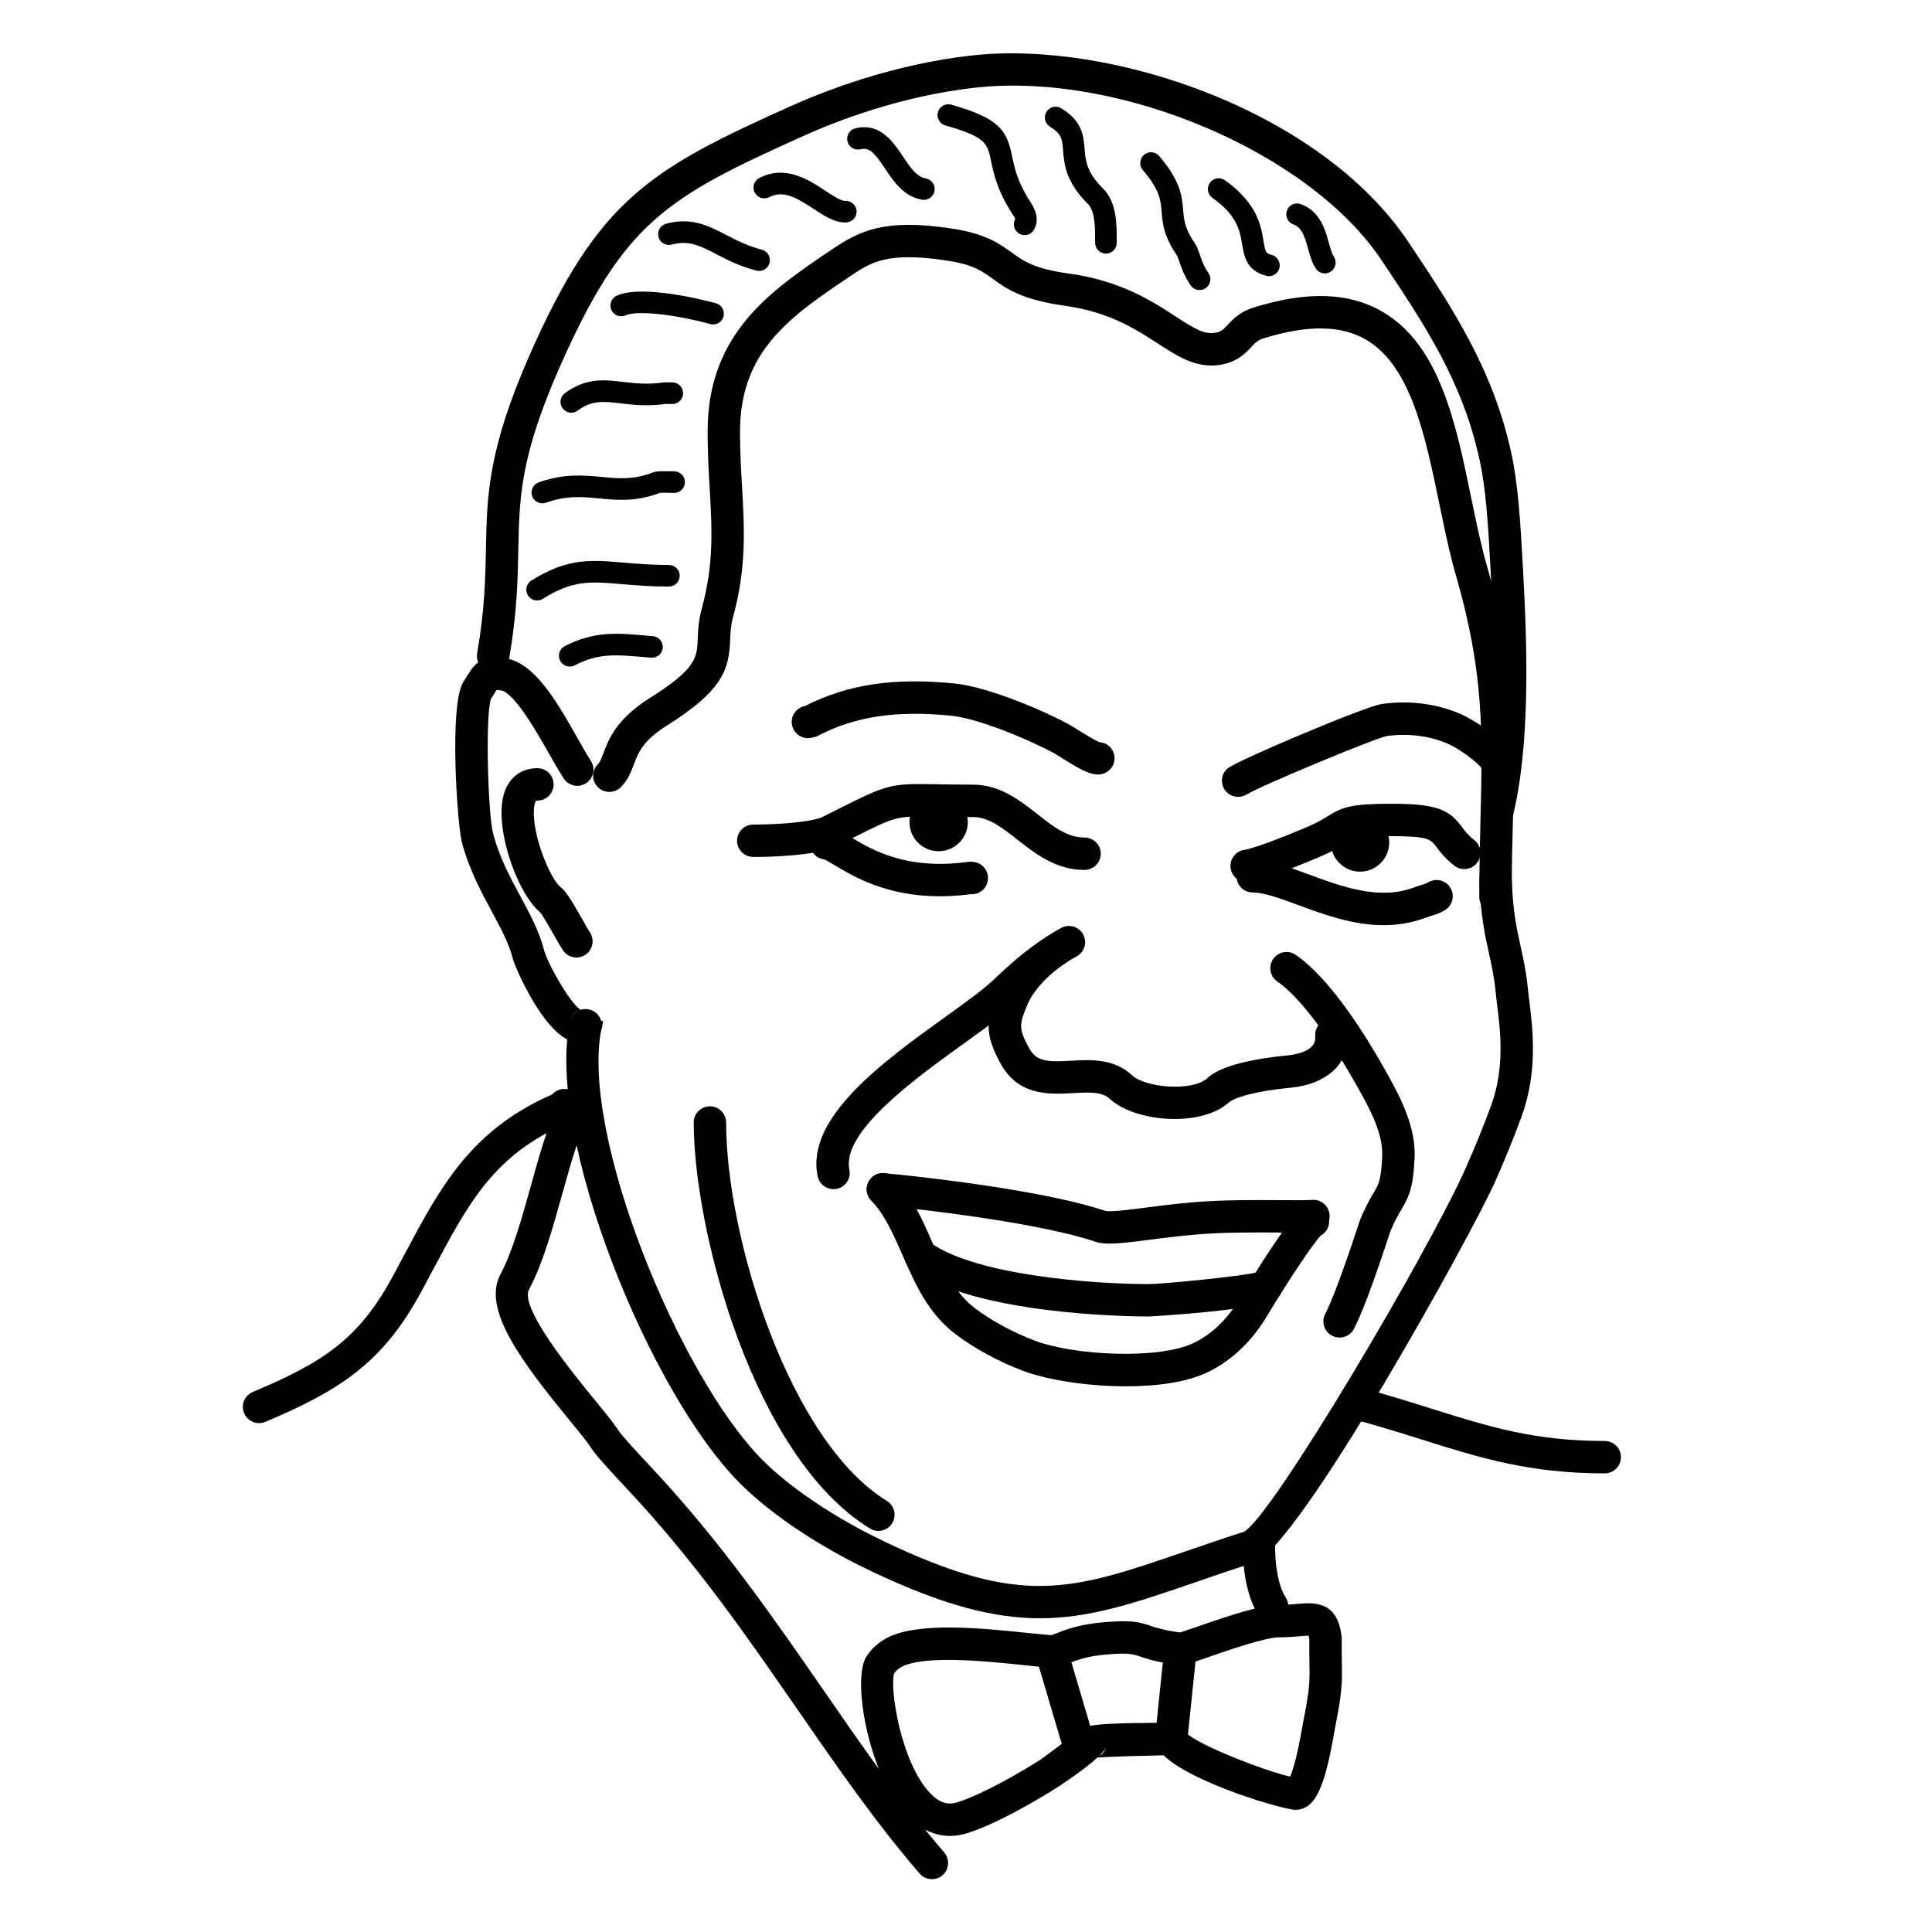 <?xml version="1.0" encoding="UTF-8"?>
<!DOCTYPE svg PUBLIC "-//W3C//DTD SVG 1.1//EN" "http://www.w3.org/Graphics/SVG/1.1/DTD/svg11.dtd">
<!-- Creator: CorelDRAW 2018 (64-Bit) -->
<svg xmlns="http://www.w3.org/2000/svg" xml:space="preserve" width="845px" height="845px" version="1.1" style="shape-rendering:geometricPrecision; text-rendering:geometricPrecision; image-rendering:optimizeQuality; fill-rule:evenodd; clip-rule:evenodd"
viewBox="0 0 360.18 360.18"
 xmlns:xlink="http://www.w3.org/1999/xlink">
 <defs>
  <style type="text/css">
   <![CDATA[
    .fil0 {fill:none}
    .fil2 {fill:black}
    .fil1 {fill:black;fill-rule:nonzero}
   ]]>
  </style>
 </defs>
 <g id="Слой_x0020_1">
  <rect class="fil0" width="360.18" height="360.18"/>
 </g>
 <g id="_1">
  <path class="fil1" d="M204.69 144.4c-0.09,0 -0.18,0 -0.27,-0.01 -1.69,-0.15 -3.66,-1.32 -6.48,-3.09 -0.68,-0.42 -1.28,-0.8 -1.69,-1.02 -5.53,-2.93 -14.31,-6.38 -18.84,-6.84 -10.27,-1.04 -17.95,0.1 -24.9,3.72 -0.23,0.12 -0.47,0.21 -0.73,0.27l-0.5 0.11c-1.62,0.36 -3.24,-0.66 -3.61,-2.29 -0.36,-1.62 0.66,-3.24 2.29,-3.61l0.12 -0.02c7.96,-4.05 16.6,-5.34 27.94,-4.19 5.53,0.56 14.98,4.29 21.06,7.51 0.51,0.27 1.24,0.73 2.07,1.25 1.05,0.65 3.23,2.02 3.95,2.2 1.66,0.15 2.81,1.61 2.67,3.27 -0.14,1.57 -1.52,2.74 -3.08,2.74z"/>
  <path class="fil1" d="M230.84 148.56c-0.97,0 -1.92,-0.45 -2.5,-1.3 -0.92,-1.35 -0.64,-3.17 0.69,-4.13 2.18,-1.57 25.41,-11.43 28.59,-11.89 5.11,-0.73 10.38,-0.04 14.84,1.94 0.08,0.03 8.18,3.88 9.71,8.55 0.46,1.39 0.33,2.81 -0.35,3.99 -0.83,1.45 -2.67,1.95 -4.12,1.13 -1.24,-0.71 -1.79,-2.17 -1.39,-3.49 -0.79,-1.25 -4.25,-3.75 -6.3,-4.66 -3.43,-1.52 -7.53,-2.05 -11.53,-1.47 -2.38,0.49 -23.77,9.4 -25.95,10.83 -0.52,0.33 -1.11,0.5 -1.69,0.5z"/>
  <path class="fil1" d="M232.41 164.45c-1.47,0 -2.76,-1.08 -2.99,-2.57 -0.24,-1.65 0.89,-3.19 2.54,-3.44 0.94,-0.15 3.73,-0.89 11.73,-4.27 1.89,-0.8 2.92,-1.44 3.82,-2 2.78,-1.73 4.42,-2.33 12,-2.33 8.85,0 10.78,1.33 13.08,4.39 0.59,0.78 1.14,1.51 2.26,2.39 1.31,1.03 1.54,2.93 0.51,4.24 -1.03,1.32 -2.93,1.54 -4.24,0.52 -1.74,-1.37 -2.68,-2.61 -3.36,-3.52 -1.02,-1.36 -1.49,-1.98 -8.25,-1.98 -6.53,0 -7.15,0.38 -8.81,1.42 -0.98,0.61 -2.33,1.45 -4.67,2.44 -6.65,2.81 -10.96,4.34 -13.16,4.67 -0.16,0.02 -0.31,0.04 -0.46,0.04z"/>
  <path class="fil1" d="M202.18 162.18c-5.31,0 -9.14,-3.01 -12.53,-5.66 -2.87,-2.26 -5.35,-4.2 -8.27,-4.2 -2.84,0 -5.08,-0.04 -6.91,-0.07 -7.31,-0.14 -7.32,-0.14 -15.44,3.94l-3.02 1.52c-3.81,1.9 -12.88,2.05 -15.58,2.05 -1.66,0 -3.02,-1.36 -3.02,-3.02 0,-1.67 1.36,-3.02 3.02,-3.02 5.74,0 11.27,-0.61 12.88,-1.41l3.01 -1.51c9.19,-4.62 9.7,-4.75 18.27,-4.59 1.8,0.03 4,0.07 6.79,0.07 5.01,0 8.72,2.91 12,5.48 2.99,2.35 5.58,4.38 8.8,4.38 1.67,0 3.03,1.35 3.03,3.02 0,1.67 -1.36,3.02 -3.03,3.02z"/>
  <g>
   <path class="fil1" d="M153.85 160.24l0 0 0 0zm21.36 6.85c-9.94,0 -16.06,-3.67 -19.61,-5.79 -0.7,-0.42 -1.57,-0.94 -1.93,-1.08 -1.57,-0.17 -2.76,-1.55 -2.67,-3.16 0.09,-1.66 1.53,-2.95 3.17,-2.85 1.48,0.07 2.76,0.84 4.53,1.91 3.84,2.29 10.26,6.13 21.74,4.56 0.17,-0.02 0.36,-0.03 0.54,-0.03l0.32 0.02c1.67,0.07 2.96,1.48 2.89,3.15 -0.07,1.66 -1.45,2.97 -3.15,2.89l-0.06 -0.01c-2.05,0.27 -3.97,0.39 -5.77,0.39z"/>
  </g>
  <path class="fil1" d="M266.01 164.66c-0.02,0.01 -0.04,0.03 -0.06,0.04l0.06 -0.04zm-8.06 7.82c-5.77,0 -11.23,-2.02 -15.9,-3.74 -3.28,-1.21 -6.37,-2.36 -8.51,-2.36 -1.67,0 -3.02,-1.35 -3.02,-3.02 0,-1.66 1.35,-3.02 3.02,-3.02 3.22,0 6.81,1.33 10.6,2.73 6.13,2.26 13.08,4.83 19.57,2.34 0.31,-0.12 0.71,-0.25 1.15,-0.38 0.34,-0.11 0.97,-0.3 1.21,-0.42 1.31,-0.92 3.12,-0.67 4.12,0.61 1.03,1.32 0.8,3.22 -0.52,4.24 -0.85,0.67 -1.96,1.01 -3.03,1.34 -0.29,0.09 -0.56,0.17 -0.76,0.25 -2.68,1.02 -5.33,1.43 -7.93,1.43z"/>
  <path class="fil1" d="M218.97 208.61c-4.72,0 -9.53,-1.39 -12.06,-3.74 -1.39,-1.3 -3.53,-1.28 -6.88,-1.08 -4.28,0.24 -10.14,0.58 -13.47,-5.47 -2.97,-5.41 -2.78,-8.01 -0.71,-13.1 2.23,-5.48 7.66,-9.91 12,-12.24 1.47,-0.78 3.3,-0.23 4.09,1.24 0.78,1.48 0.23,3.31 -1.24,4.09 -4.29,2.29 -7.92,5.9 -9.25,9.19 -1.41,3.46 -1.61,4.23 0.41,7.91 1.35,2.47 3.32,2.61 7.82,2.34 3.55,-0.2 7.97,-0.46 11.35,2.7 2.53,2.36 11.2,3.08 14.04,0.57 0.88,-0.79 3.57,-3.16 15.05,-4.27 0.85,-0.08 5.07,-0.61 5.07,-3.2l0 -0.6c0,-1.67 1.35,-3.03 3.02,-3.03 1.67,0 3.02,1.36 3.02,3.03l0 0.6c0,4.99 -4.13,8.6 -10.53,9.22 -7.03,0.67 -10.65,1.91 -11.62,2.77 -2.4,2.13 -6.22,3.07 -10.11,3.07z"/>
  <path class="fil1" d="M249.73 249.36c-0.47,0 -0.94,-0.11 -1.39,-0.34 -1.48,-0.77 -2.05,-2.6 -1.28,-4.07 1.86,-3.59 4.83,-12.53 5.95,-15.9 0.31,-0.94 0.52,-1.56 0.57,-1.69 1,-2.44 1.85,-3.89 2.48,-4.94 1,-1.71 1.41,-2.42 1.62,-6.83 0.19,-3.98 -1.97,-8.23 -4.2,-12.24 -5.61,-10.08 -11.2,-17.51 -15.35,-20.37 -1.37,-0.94 -1.72,-2.82 -0.77,-4.2 0.95,-1.37 2.83,-1.72 4.2,-0.77 6.36,4.38 12.86,14.6 17.2,22.41 2.53,4.56 5.22,9.89 4.96,15.46 -0.27,5.64 -1.03,7.17 -2.46,9.6 -0.59,1 -1.25,2.13 -2.09,4.17 -0.04,0.12 -0.2,0.6 -0.43,1.3 -1.27,3.82 -4.23,12.78 -6.33,16.79 -0.53,1.03 -1.59,1.62 -2.68,1.62z"/>
  <path class="fil1" d="M155.39 221.69c-1.4,0 -2.65,-0.97 -2.95,-2.39 -2.32,-10.95 12.3,-21.46 24.06,-29.91 3.56,-2.57 6.64,-4.78 8.43,-6.46 2.86,-2.68 6.08,-5.71 10.2,-8.3 1.42,-0.89 3.28,-0.47 4.17,0.94 0.89,1.42 0.46,3.28 -0.95,4.17 -3.63,2.29 -6.49,4.98 -9.26,7.58 -2.1,1.96 -5.33,4.29 -9.07,6.98 -9.23,6.63 -23.18,16.66 -21.67,23.75 0.34,1.63 -0.7,3.23 -2.33,3.58 -0.22,0.04 -0.42,0.06 -0.63,0.06z"/>
  <path class="fil1" d="M206.89 231.84c-1.13,0 -2.02,-0.11 -2.79,-0.38 -9.68,-3.28 -30.25,-5.84 -39.78,-6.74 -1.66,-0.15 -2.88,-1.62 -2.73,-3.28 0.16,-1.66 1.59,-2.89 3.29,-2.73 10.49,0.99 30.97,3.57 41.16,7.03 0.92,0.25 4.65,-0.23 7.65,-0.62 3.35,-0.43 7.52,-0.97 11.93,-1.2 4.22,-0.23 8.98,-0.2 12.81,-0.18 2.7,0.02 5.04,0.03 6.22,-0.05 1.66,-0.12 3.11,1.14 3.22,2.81 0.12,1.66 -1.14,3.11 -2.8,3.22 -1.41,0.1 -3.73,0.08 -6.68,0.06 -3.75,-0.02 -8.41,-0.05 -12.45,0.17 -4.18,0.22 -8.06,0.72 -11.48,1.16 -3.42,0.44 -5.79,0.73 -7.57,0.73z"/>
  <path class="fil1" d="M209.93 258.45c-7.32,0 -14.82,-1.23 -19.17,-2.87 -4.59,-1.74 -9.07,-4.17 -12.6,-6.84 -5.13,-3.87 -7.56,-9.4 -9.91,-14.76 -1.7,-3.88 -3.32,-7.56 -5.83,-10.17 -1.15,-1.2 -1.12,-3.11 0.09,-4.27 1.2,-1.16 3.11,-1.12 4.27,0.08 3.26,3.39 5.16,7.74 7,11.94 2.13,4.85 4.14,9.44 8.01,12.36 3.09,2.33 7.04,4.46 11.11,6.01 7.4,2.8 23.05,3.54 29.53,0.49 3.36,-1.58 6.32,-4.39 8.56,-8.12 10.45,-17.41 12.19,-17.52 13.59,-17.62 1.67,-0.08 3.1,1.15 3.21,2.82 0.08,1.22 -0.57,2.31 -1.58,2.86 -1.4,1.44 -6.05,8.4 -10.04,15.04 -2.85,4.77 -6.72,8.39 -11.17,10.49 -3.89,1.83 -9.43,2.56 -15.07,2.56z"/>
  <g>
   <path class="fil1" d="M234.07 237.52l0 0 0 0zm-19.91 7.91c-3.28,0 -32.32,-0.25 -44.33,-8.91 -1.36,-0.97 -1.66,-2.86 -0.69,-4.21 0.98,-1.36 2.86,-1.66 4.22,-0.69 8.52,6.14 30.41,7.77 40.8,7.77 2.54,0 17.9,-1.49 20.46,-2.26 1.2,-0.68 2.75,-0.46 3.72,0.6 1.12,1.24 1.02,3.15 -0.22,4.27 -2.48,2.25 -23.76,3.43 -23.96,3.43z"/>
  </g>
  <path class="fil1" d="M91.46 130.39c0,0 0,0.01 -0.01,0.01 0.01,0 0.01,-0.01 0.01,-0.01zm16.8 64.04c-0.64,0 -1.31,-0.13 -1.97,-0.39 -5.26,-2.09 -10.26,-13.65 -10.69,-15.34 -0.73,-2.86 -2.27,-5.72 -3.91,-8.75 -1.98,-3.67 -4.23,-7.83 -5.59,-12.96 -0.81,-3.03 -2.46,-25.74 0.32,-29.93 0.31,-0.46 0.55,-0.85 0.75,-1.19 1.65,-2.68 2.91,-3.57 6.72,-3.19 5.63,0.55 9.93,8.14 13.72,14.84 0.93,1.65 1.81,3.21 2.53,4.3 0.92,1.39 0.53,3.27 -0.86,4.18 -1.39,0.92 -3.27,0.53 -4.18,-0.86 -0.83,-1.26 -1.76,-2.9 -2.75,-4.64 -2.12,-3.75 -6.54,-11.56 -9.05,-11.81 -0.32,-0.03 -0.56,-0.05 -0.74,-0.06 -0.07,0.12 -0.15,0.26 -0.24,0.4 -0.22,0.36 -0.47,0.78 -0.79,1.26 -1.07,2.86 -0.59,21.41 0.41,25.15 1.18,4.44 3.15,8.1 5.07,11.64 1.81,3.37 3.53,6.55 4.44,10.12 0.62,2.4 5.16,10.49 7.07,11.22 -0.14,-0.05 -0.57,-0.08 -0.97,0.17 -0.57,0.35 -0.91,0.85 -1.08,1.22l5.94 0.51c-0.09,0.95 -0.22,2.5 -1.64,3.38 -0.76,0.48 -1.62,0.73 -2.51,0.73z"/>
  <path class="fil1" d="M100.78 170.15c0.02,0.02 0.04,0.03 0.06,0.05 -0.02,-0.02 -0.04,-0.03 -0.06,-0.05zm6.68 8.36c-0.98,0 -1.94,-0.48 -2.52,-1.36 -0.41,-0.62 -1.03,-1.69 -1.69,-2.87 -0.72,-1.26 -2.04,-3.58 -2.55,-4.2 -4.38,-3.58 -8.75,-16.25 -6.66,-22.38 0.98,-2.85 3.22,-4.49 6.14,-4.49 1.67,0 3.03,1.35 3.03,3.02 0,1.67 -1.36,3.02 -3.03,3.02 -0.15,0 -0.23,0.02 -0.25,0.03 -0.11,0.11 -0.49,0.91 -0.4,2.84 0.23,5.04 3.29,11.97 5.01,13.3 1,0.77 1.92,2.3 3.96,5.87 0.59,1.04 1.12,1.99 1.48,2.54 0.92,1.39 0.53,3.26 -0.86,4.18 -0.51,0.34 -1.09,0.5 -1.66,0.5z"/>
  <path class="fil1" d="M278.8 170.26c-1.66,0 -3.02,-1.35 -3.02,-3.02 0,-5.41 0.12,-10.14 0.23,-14.73 0.39,-15.73 0.67,-27.1 -4.55,-45.12 -1.21,-4.17 -2.17,-8.83 -3.1,-13.33 -2.61,-12.68 -5.31,-25.8 -13.62,-30.69 -4.69,-2.77 -10.99,-2.85 -19.27,-0.26 -1.03,0.33 -1.47,0.81 -2.21,1.6 -1.13,1.21 -2.68,2.87 -6.04,3.34 -4.29,0.59 -7.74,-1.65 -11.38,-4.02 -4.04,-2.62 -9.07,-5.89 -17.32,-7.03 -8.09,-1.12 -10.96,-3.21 -13.49,-5.05 -2.02,-1.46 -3.61,-2.62 -8.45,-3.36 -11.2,-1.73 -14.24,0.32 -18.08,2.9 -11.02,7.43 -20.54,13.83 -20.54,28.97 0,3.74 0.19,7.1 0.38,10.35 0.44,7.71 0.86,15 -1.7,24.32 -0.42,1.53 -0.47,2.82 -0.52,4.18 -0.22,5.3 -1.15,9.27 -11.75,15.93 -4.55,2.85 -5.39,5.1 -6.2,7.27 -0.51,1.35 -1.09,2.89 -2.43,4.24 -1.18,1.18 -3.09,1.18 -4.28,0 -1.18,-1.18 -1.18,-3.1 0,-4.27 0.4,-0.4 0.65,-1.03 1.05,-2.09 0.94,-2.52 2.37,-6.33 8.65,-10.27 8.7,-5.46 8.78,-7.56 8.92,-11.05 0.06,-1.49 0.13,-3.34 0.73,-5.53 2.3,-8.37 1.93,-14.86 1.5,-22.39 -0.2,-3.33 -0.39,-6.77 -0.39,-10.69 0,-18.35 11.8,-26.3 23.21,-33.98 5.17,-3.48 9.8,-5.79 22.37,-3.86 6.28,0.96 8.83,2.81 11.08,4.44 2.15,1.57 4.18,3.05 10.76,3.95 9.6,1.33 15.49,5.16 19.79,7.96 3.42,2.22 5.27,3.37 7.26,3.09 1.24,-0.17 1.59,-0.55 2.45,-1.47 0.96,-1.03 2.28,-2.44 4.82,-3.24 10,-3.13 17.89,-2.87 24.14,0.81 10.63,6.26 13.61,20.71 16.48,34.68 0.95,4.59 1.84,8.93 2.98,12.87 5.48,18.91 5.18,31.29 4.79,46.95 -0.11,4.55 -0.23,9.25 -0.23,14.58 0,1.67 -1.35,3.02 -3.02,3.02z"/>
  <path class="fil1" d="M279.05 154.71c-0.23,0 -0.48,-0.03 -0.72,-0.09 -1.62,-0.4 -2.61,-2.03 -2.21,-3.65 3.07,-12.48 2.62,-29.59 1.77,-44.68l-0.07 -1.25c-0.37,-6.73 -0.76,-13.69 -1.97,-19.24 -3.19,-14.71 -10.21,-25.2 -18.34,-37.36 -13.41,-20.05 -48.72,-35.05 -75.58,-32.11 -13.93,1.53 -26.03,6.26 -32,8.95 -25.71,11.54 -33.66,16.08 -45.64,43.28 -7.32,16.64 -7.47,24.24 -7.66,33.88 -0.11,5.49 -0.23,11.71 -1.71,20.37 -0.29,1.65 -1.84,2.76 -3.49,2.47 -1.64,-0.28 -2.75,-1.84 -2.47,-3.49 1.41,-8.21 1.52,-13.94 1.63,-19.47 0.19,-9.9 0.36,-18.45 8.17,-36.19 12.8,-29.06 22.51,-34.6 48.69,-46.36 6.3,-2.83 19.07,-7.82 33.82,-9.44 26.1,-2.87 64.99,10.41 81.27,34.76 8.11,12.13 15.78,23.6 19.22,39.42 1.3,6.02 1.7,13.23 2.09,20.19l0.07 1.25c0.87,15.54 1.33,33.21 -1.94,46.46 -0.33,1.38 -1.57,2.3 -2.93,2.3z"/>
  <path class="fil1" d="M193.88 301.69c-8.66,0 -18.14,-2.44 -31.51,-8.8 -9.87,-4.69 -18.83,-10.71 -24.57,-16.51 -16.8,-16.97 -35.97,-64.23 -31.59,-85.84 0.33,-1.64 1.92,-2.69 3.56,-2.36 1.63,0.33 2.69,1.92 2.36,3.56 -3.99,19.69 14.45,64.72 29.96,80.39 5.19,5.24 13.74,10.96 22.88,15.3 25.69,12.22 34.64,9.15 56.24,1.72 3.28,-1.12 6.82,-2.34 10.73,-3.6 5.31,-2.95 34.26,-52 41.23,-67.61 1.68,-3.75 3.38,-7.93 4.79,-11.77 2.6,-7.06 1.77,-13.81 1.16,-18.73 -0.11,-0.91 -0.22,-1.76 -0.29,-2.54 -0.27,-2.76 -0.74,-4.89 -1.24,-7.15 -0.75,-3.4 -1.6,-7.26 -1.79,-13.66 -0.05,-1.67 1.26,-3.06 2.93,-3.11 1.69,-0.03 3.06,1.26 3.11,2.93 0.17,5.84 0.92,9.24 1.65,12.54 0.52,2.33 1.05,4.74 1.35,7.87 0.07,0.73 0.17,1.52 0.28,2.38 0.64,5.23 1.61,13.13 -1.49,21.56 -1.48,4.01 -3.19,8.21 -4.94,12.14 -4.29,9.6 -36.62,68.21 -44.89,70.89 -3.87,1.26 -7.38,2.46 -10.62,3.58 -11.42,3.92 -19.87,6.82 -29.3,6.82z"/>
  <path class="fil1" d="M163.75 285.41c-0.54,0 -1.08,-0.15 -1.57,-0.45 -21.87,-13.44 -32.85,-55.77 -32.85,-75.69 0,-1.67 1.35,-3.02 3.02,-3.02 1.67,0 3.02,1.35 3.02,3.02 0,21.25 11.68,59.3 29.97,70.55 1.42,0.87 1.86,2.73 0.99,4.15 -0.57,0.93 -1.56,1.44 -2.58,1.44z"/>
  <path class="fil1" d="M173.74 350.33c-0.85,0 -1.7,-0.35 -2.29,-1.04 -8.18,-9.48 -15.27,-19.73 -22.78,-30.59 -9.27,-13.41 -18.86,-27.28 -31.14,-40.45l-0.61 -0.65c-3.64,-3.91 -5.75,-6.19 -6.71,-7.65 -0.78,-1.21 -2.38,-3.16 -4.23,-5.42 -8.97,-10.96 -16.12,-20.56 -12.68,-26.97 2.23,-4.16 4,-10.5 5.71,-16.63 2.08,-7.47 3.88,-13.92 6.6,-17.34 1.04,-1.3 2.94,-1.52 4.24,-0.48 1.31,1.04 1.53,2.94 0.49,4.24 -1.96,2.46 -3.76,8.94 -5.51,15.2 -1.8,6.45 -3.66,13.11 -6.21,17.86 -1.81,3.38 8.25,15.67 12.03,20.3 2.04,2.49 3.65,4.45 4.62,5.93 0.72,1.1 3.44,4.02 6.07,6.84l0.61 0.65c12.58,13.5 22.29,27.55 31.69,41.13 7.41,10.73 14.42,20.85 22.38,30.08 1.09,1.26 0.95,3.17 -0.31,4.26 -0.57,0.49 -1.27,0.73 -1.97,0.73z"/>
  <path class="fil1" d="M48.3 265.31c-1.18,0 -2.3,-0.69 -2.79,-1.85 -0.65,-1.53 0.07,-3.3 1.61,-3.95 13.17,-5.57 19.71,-9.79 26.08,-21.53 0.8,-1.46 1.55,-2.89 2.3,-4.29 6.56,-12.32 12.23,-22.98 27.38,-29.63l0.28 -0.25c1.23,-1.13 3.14,-1.04 4.26,0.19 1.13,1.23 1.05,3.14 -0.19,4.27l-0.64 0.59c-0.25,0.23 -0.54,0.41 -0.85,0.54 -13.56,5.8 -18.32,14.75 -24.91,27.13 -0.75,1.41 -1.52,2.86 -2.32,4.33 -7.15,13.18 -15.06,18.31 -29.04,24.21 -0.38,0.16 -0.78,0.24 -1.17,0.24z"/>
  <path class="fil1" d="M299.17 274.68c-14.02,0 -23.28,-2.9 -33.99,-6.27 -4.01,-1.26 -8.15,-2.56 -12.89,-3.83 -1.61,-0.43 -2.57,-2.08 -2.14,-3.69 0.43,-1.61 2.09,-2.58 3.7,-2.14 4.86,1.3 9.07,2.62 13.13,3.9 10.67,3.35 19.1,5.99 32.19,5.99 1.67,0 3.02,1.36 3.02,3.02 0,1.67 -1.35,3.02 -3.02,3.02z"/>
  <path class="fil1" d="M221.25 323.36c0,0 0,0 0,0 0,0 0,0 0,0zm-15.07 2.41c-0.19,0.45 -0.68,1.02 -1.34,1.65 0.53,-0.3 1.08,-0.84 1.35,-1.64l-0.01 -0.01zm-39.49 -13.8c-0.85,2.63 1.19,16.44 6.65,22.26 2.15,2.29 3.83,2.16 5.04,1.79 3.46,-1.04 9.21,-3.97 15.37,-7.82 0.66,-0.42 5.42,-4.01 7.13,-5.31 0.87,-1.32 3.45,-1.71 17.47,-1.71 1.22,0 2.31,0.74 2.78,1.85 1.96,2.19 14.92,7.22 19.39,8.18 0.5,-1.11 1.29,-3.66 2.32,-9.56 0.1,-0.54 0.17,-0.97 0.23,-1.25 1.13,-5.63 1.1,-7.19 1.05,-10.3 -0.02,-1.17 -0.05,-2.54 -0.02,-4.36 -0.04,-0.36 -0.08,-0.63 -0.12,-0.82 -0.44,0.02 -1.05,0.07 -1.57,0.11 -1.04,0.09 -2.33,0.21 -3.87,0.21 -2.68,0 -9.58,2.41 -13.28,3.7 -3.77,1.31 -4.55,1.59 -5.56,1.46 -4.02,-0.52 -5.84,-1.13 -7.16,-1.58 -1.43,-0.48 -2.14,-0.72 -6.4,-0.36 -3.58,0.3 -5.57,1.1 -7.03,1.68 -1.11,0.44 -2.14,0.85 -3.35,0.76 -1.34,-0.11 -2.93,-0.27 -4.67,-0.45 -6.91,-0.72 -17.36,-1.8 -22.18,-0.06 -1.02,0.36 -1.73,0.87 -2.22,1.58zm10.42 30.3c-3.47,0 -6.75,-1.86 -9.45,-5.43 -5.92,-7.81 -8.79,-23.85 -6.13,-28.02 1.22,-1.9 3.01,-3.29 5.34,-4.12 6.12,-2.2 16.94,-1.08 24.84,-0.26 1.59,0.16 3.05,0.31 4.3,0.42 0.2,-0.07 0.56,-0.21 0.86,-0.33 1.6,-0.64 4.29,-1.71 8.76,-2.09 5.25,-0.45 6.65,-0.08 8.84,0.65 1.09,0.37 2.44,0.83 5.52,1.25 0.66,-0.19 2.04,-0.67 3.27,-1.1 6.1,-2.13 11.86,-4.04 15.28,-4.04 1.27,0 2.38,-0.1 3.35,-0.19 3.01,-0.26 7.57,-0.66 8.24,6.31 0.01,0.11 0.01,0.23 0.01,0.34 -0.03,1.82 0,3.18 0.02,4.33 0.06,3.32 0.09,5.32 -1.17,11.6 -0.05,0.24 -0.11,0.63 -0.2,1.11 -1.71,9.75 -3.31,14.7 -7.31,14.7 -2.16,0 -19.21,-4.96 -24.55,-10.16 -3.12,0.06 -10.14,0.24 -12.35,0.42 -2.66,2.46 -7.56,5.62 -7.63,5.66 -3.93,2.46 -11.34,6.83 -16.81,8.49 -1.02,0.3 -2.03,0.46 -3.03,0.46z"/>
  <path class="fil1" d="M237.16 302.47c-0.99,0 -1.95,-0.48 -2.53,-1.36 -2.96,-4.51 -2.99,-11.7 -2.93,-13.8 0.04,-1.64 1.39,-2.93 3.01,-2.93 0.03,0 0.06,0 0.09,0 1.67,0.05 2.98,1.44 2.93,3.11 -0.12,4.27 0.64,8.32 1.95,10.31 0.91,1.39 0.53,3.26 -0.87,4.18 -0.51,0.33 -1.09,0.49 -1.65,0.49z"/>
  <path class="fil2" d="M174.99 147.82c3,0 5.44,2.43 5.44,5.44 0,3 -2.44,5.43 -5.44,5.43 -3.01,0 -5.44,-2.43 -5.44,-5.43 0,-3.01 2.43,-5.44 5.44,-5.44z"/>
  <path class="fil2" d="M253.55 151.62c3,0 5.44,2.44 5.44,5.44 0,3 -2.44,5.44 -5.44,5.44 -3.01,0 -5.44,-2.44 -5.44,-5.44 0,-3 2.43,-5.44 5.44,-5.44z"/>
  <path class="fil1" d="M223.64 54.07c-0.65,0 -1.28,-0.3 -1.67,-0.87 -1.24,-1.82 -1.75,-3.35 -2.12,-4.47 -0.16,-0.46 -0.32,-0.94 -0.44,-1.11 -2.48,-3.63 -2.68,-6.03 -2.85,-8.16 -0.18,-2.17 -0.34,-4.04 -3.51,-7.76 -0.72,-0.84 -0.62,-2.11 0.22,-2.83 0.85,-0.73 2.12,-0.63 2.84,0.22 4.02,4.71 4.25,7.54 4.46,10.04 0.15,1.86 0.29,3.47 2.17,6.21 0.43,0.64 0.67,1.35 0.93,2.11 0.33,1 0.7,2.12 1.63,3.47 0.62,0.92 0.39,2.17 -0.53,2.8 -0.35,0.24 -0.74,0.35 -1.13,0.35z"/>
  <path class="fil1" d="M236.57 51.49c-0.17,0 -0.34,-0.02 -0.5,-0.07 -3.68,-0.94 -4.13,-3.66 -4.5,-5.85 -0.42,-2.53 -0.89,-5.39 -5.54,-8.68 -0.91,-0.64 -1.12,-1.9 -0.48,-2.8 0.64,-0.92 1.9,-1.13 2.8,-0.49 6.03,4.27 6.73,8.5 7.2,11.31 0.35,2.15 0.46,2.34 1.52,2.61 1.08,0.28 1.72,1.38 1.45,2.45 -0.24,0.91 -1.05,1.52 -1.95,1.52z"/>
  <path class="fil1" d="M246.99 50.97c-0.64,0 -1.26,-0.3 -1.65,-0.86 -0.73,-1.04 -1.08,-2.32 -1.46,-3.68 -0.66,-2.41 -1.21,-4.03 -2.76,-4.6 -1.05,-0.38 -1.58,-1.54 -1.2,-2.58 0.38,-1.05 1.54,-1.58 2.59,-1.2 3.6,1.32 4.56,4.78 5.25,7.31 0.27,0.97 0.55,1.97 0.88,2.44 0.63,0.91 0.41,2.16 -0.5,2.8 -0.35,0.25 -0.75,0.37 -1.15,0.37z"/>
  <path class="fil1" d="M206.18 47.28c-1.11,0 -2.02,-0.9 -2.02,-2.01l0 -0.46c0.01,-2.17 0.02,-5.45 -1.34,-6.79 -4.16,-4.11 -4.44,-7.49 -4.63,-9.96 -0.18,-2.12 -0.25,-3.1 -2.44,-4.44 -0.95,-0.58 -1.25,-1.82 -0.66,-2.77 0.58,-0.95 1.81,-1.24 2.76,-0.66 3.94,2.41 4.16,5.14 4.35,7.55 0.18,2.24 0.35,4.36 3.45,7.42 2.56,2.52 2.55,6.82 2.54,9.66l0 0.45c0,1.11 -0.9,2.01 -2.01,2.01z"/>
  <path class="fil1" d="M191.02 43.83c-0.33,0 -0.68,-0.08 -0.99,-0.26 -0.97,-0.55 -1.3,-1.78 -0.75,-2.75 -0.04,-0.15 -0.46,-0.8 -0.66,-1.11 -2.75,-4.33 -3.4,-7.46 -3.87,-9.74 -0.66,-3.22 -0.91,-4.43 -8.5,-6.58 -1.07,-0.31 -1.69,-1.42 -1.39,-2.49 0.31,-1.07 1.42,-1.69 2.49,-1.39 9.04,2.57 10.35,4.8 11.35,9.65 0.42,2.09 0.96,4.68 3.3,8.34 0.66,1.05 2.01,3.15 0.77,5.31 -0.37,0.66 -1.04,1.02 -1.75,1.02z"/>
  <path class="fil1" d="M172.23 37.26c-0.11,0 -0.22,-0.01 -0.34,-0.03 -3.4,-0.58 -5.27,-3.37 -6.92,-5.84 -1.91,-2.86 -2.87,-3.97 -4.54,-3.56 -1.1,0.26 -2.18,-0.4 -2.44,-1.48 -0.26,-1.08 0.4,-2.17 1.48,-2.43 4.6,-1.12 7.05,2.55 8.85,5.23 1.31,1.97 2.55,3.82 4.25,4.11 1.1,0.19 1.84,1.23 1.65,2.33 -0.17,0.98 -1.02,1.67 -1.99,1.67z"/>
  <path class="fil1" d="M157.5 41.47c-1.98,0 -3.85,-1.23 -5.82,-2.53 -3.31,-2.18 -5.68,-3.51 -8.27,-2.18 -0.99,0.51 -2.21,0.12 -2.71,-0.87 -0.51,-0.99 -0.12,-2.2 0.87,-2.71 4.88,-2.51 9.18,0.33 12.32,2.4 1.3,0.85 2.96,1.93 3.65,1.86 1.09,-0.06 2.07,0.76 2.15,1.87 0.08,1.11 -0.76,2.07 -1.87,2.15 -0.11,0.01 -0.22,0.01 -0.32,0.01z"/>
  <path class="fil1" d="M141.52 50.51c-0.17,0 -0.33,-0.02 -0.5,-0.06 -3.09,-0.79 -5.42,-2 -7.47,-3.06 -3.08,-1.6 -5.12,-2.65 -8.32,-1.79 -1.08,0.28 -2.18,-0.35 -2.47,-1.43 -0.29,-1.07 0.35,-2.17 1.42,-2.46 4.72,-1.27 7.87,0.37 11.22,2.1 1.95,1.01 3.98,2.06 6.62,2.74 1.08,0.28 1.72,1.38 1.45,2.45 -0.24,0.91 -1.05,1.51 -1.95,1.51z"/>
  <path class="fil1" d="M132.94 60.49c-0.19,0 -0.38,-0.02 -0.56,-0.08 -4.81,-1.38 -13.19,-2.75 -15.74,-1.62 -1.02,0.46 -2.21,0 -2.66,-1.01 -0.46,-1.02 0,-2.21 1.01,-2.66 5.17,-2.31 18.37,1.38 18.5,1.42 1.07,0.31 1.69,1.43 1.38,2.49 -0.25,0.89 -1.06,1.46 -1.93,1.46z"/>
  <path class="fil1" d="M106.51 76.94c-0.62,0 -1.23,-0.29 -1.62,-0.82 -0.66,-0.9 -0.47,-2.16 0.42,-2.82 3.96,-2.91 7.31,-2.52 10.85,-2.1 2.25,0.26 4.58,0.53 7.56,0.09 0.03,-0.01 0.51,-0.02 1,-0.01l0.63 0.01c1.11,0.01 2.01,0.91 2,2.02 0,1.11 -0.9,2.01 -2.01,2.01l-1.19 -0.02c-3.43,0.49 -6.22,0.16 -8.46,-0.1 -3.19,-0.38 -5.31,-0.63 -7.99,1.34 -0.36,0.27 -0.78,0.4 -1.19,0.4z"/>
  <path class="fil1" d="M101.11 93.84c-0.83,0 -1.6,-0.52 -1.9,-1.34 -0.37,-1.05 0.17,-2.2 1.22,-2.57 4.68,-1.68 8.39,-1.33 11.67,-1.02 3.21,0.31 5.98,0.57 9.59,-0.82 0.63,-0.25 1.45,-0.27 3.41,-0.23l0.58 0.01c1.11,0 2.01,0.9 2.01,2.01 0,1.11 -0.9,2.02 -2.01,2.02l-0.67 -0.02c-0.45,0 -1.59,-0.03 -2,0.01 -4.44,1.69 -7.92,1.35 -11.29,1.03 -3.14,-0.3 -6.1,-0.58 -9.93,0.8 -0.23,0.08 -0.46,0.12 -0.68,0.12z"/>
  <path class="fil1" d="M100.14 111.94c-0.67,0 -1.33,-0.33 -1.71,-0.94 -0.59,-0.95 -0.31,-2.19 0.64,-2.78 6.74,-4.23 11.13,-3.86 17.2,-3.33 2.39,0.2 5.1,0.44 8.44,0.44 1.11,0 2.01,0.9 2.01,2.01 0,1.11 -0.9,2.01 -2.01,2.01 -3.51,0 -6.31,-0.24 -8.78,-0.45 -5.88,-0.51 -9.12,-0.78 -14.72,2.73 -0.34,0.21 -0.71,0.31 -1.07,0.31z"/>
  <path class="fil1" d="M106.22 124.26c-0.73,0 -1.44,-0.4 -1.8,-1.1 -0.5,-0.99 -0.11,-2.2 0.88,-2.71 5.47,-2.79 9.61,-2.44 14.85,-1.99l1.56 0.14c1.11,0.09 1.94,1.06 1.84,2.17 -0.08,1.1 -1.02,1.93 -2.17,1.84l-1.57 -0.13c-5.14,-0.44 -8.23,-0.71 -12.68,1.56 -0.29,0.15 -0.6,0.22 -0.91,0.22z"/>
  <path class="fil1" d="M200.94 327.64c-1.3,0 -2.5,-0.85 -2.89,-2.17l-4.95 -16.73c-0.47,-1.6 0.44,-3.28 2.04,-3.75 1.6,-0.48 3.28,0.44 3.75,2.04l4.95 16.73c0.48,1.6 -0.44,3.28 -2.04,3.75 -0.28,0.09 -0.57,0.13 -0.86,0.13z"/>
  <path class="fil1" d="M218.35 327.22c-0.1,0 -0.21,0 -0.31,-0.02 -1.66,-0.17 -2.87,-1.65 -2.7,-3.31l1.74 -16.8c0.17,-1.66 1.66,-2.86 3.31,-2.69 1.66,0.17 2.87,1.65 2.7,3.31l-1.74 16.8c-0.16,1.55 -1.47,2.71 -3,2.71z"/>
 </g>
</svg>
